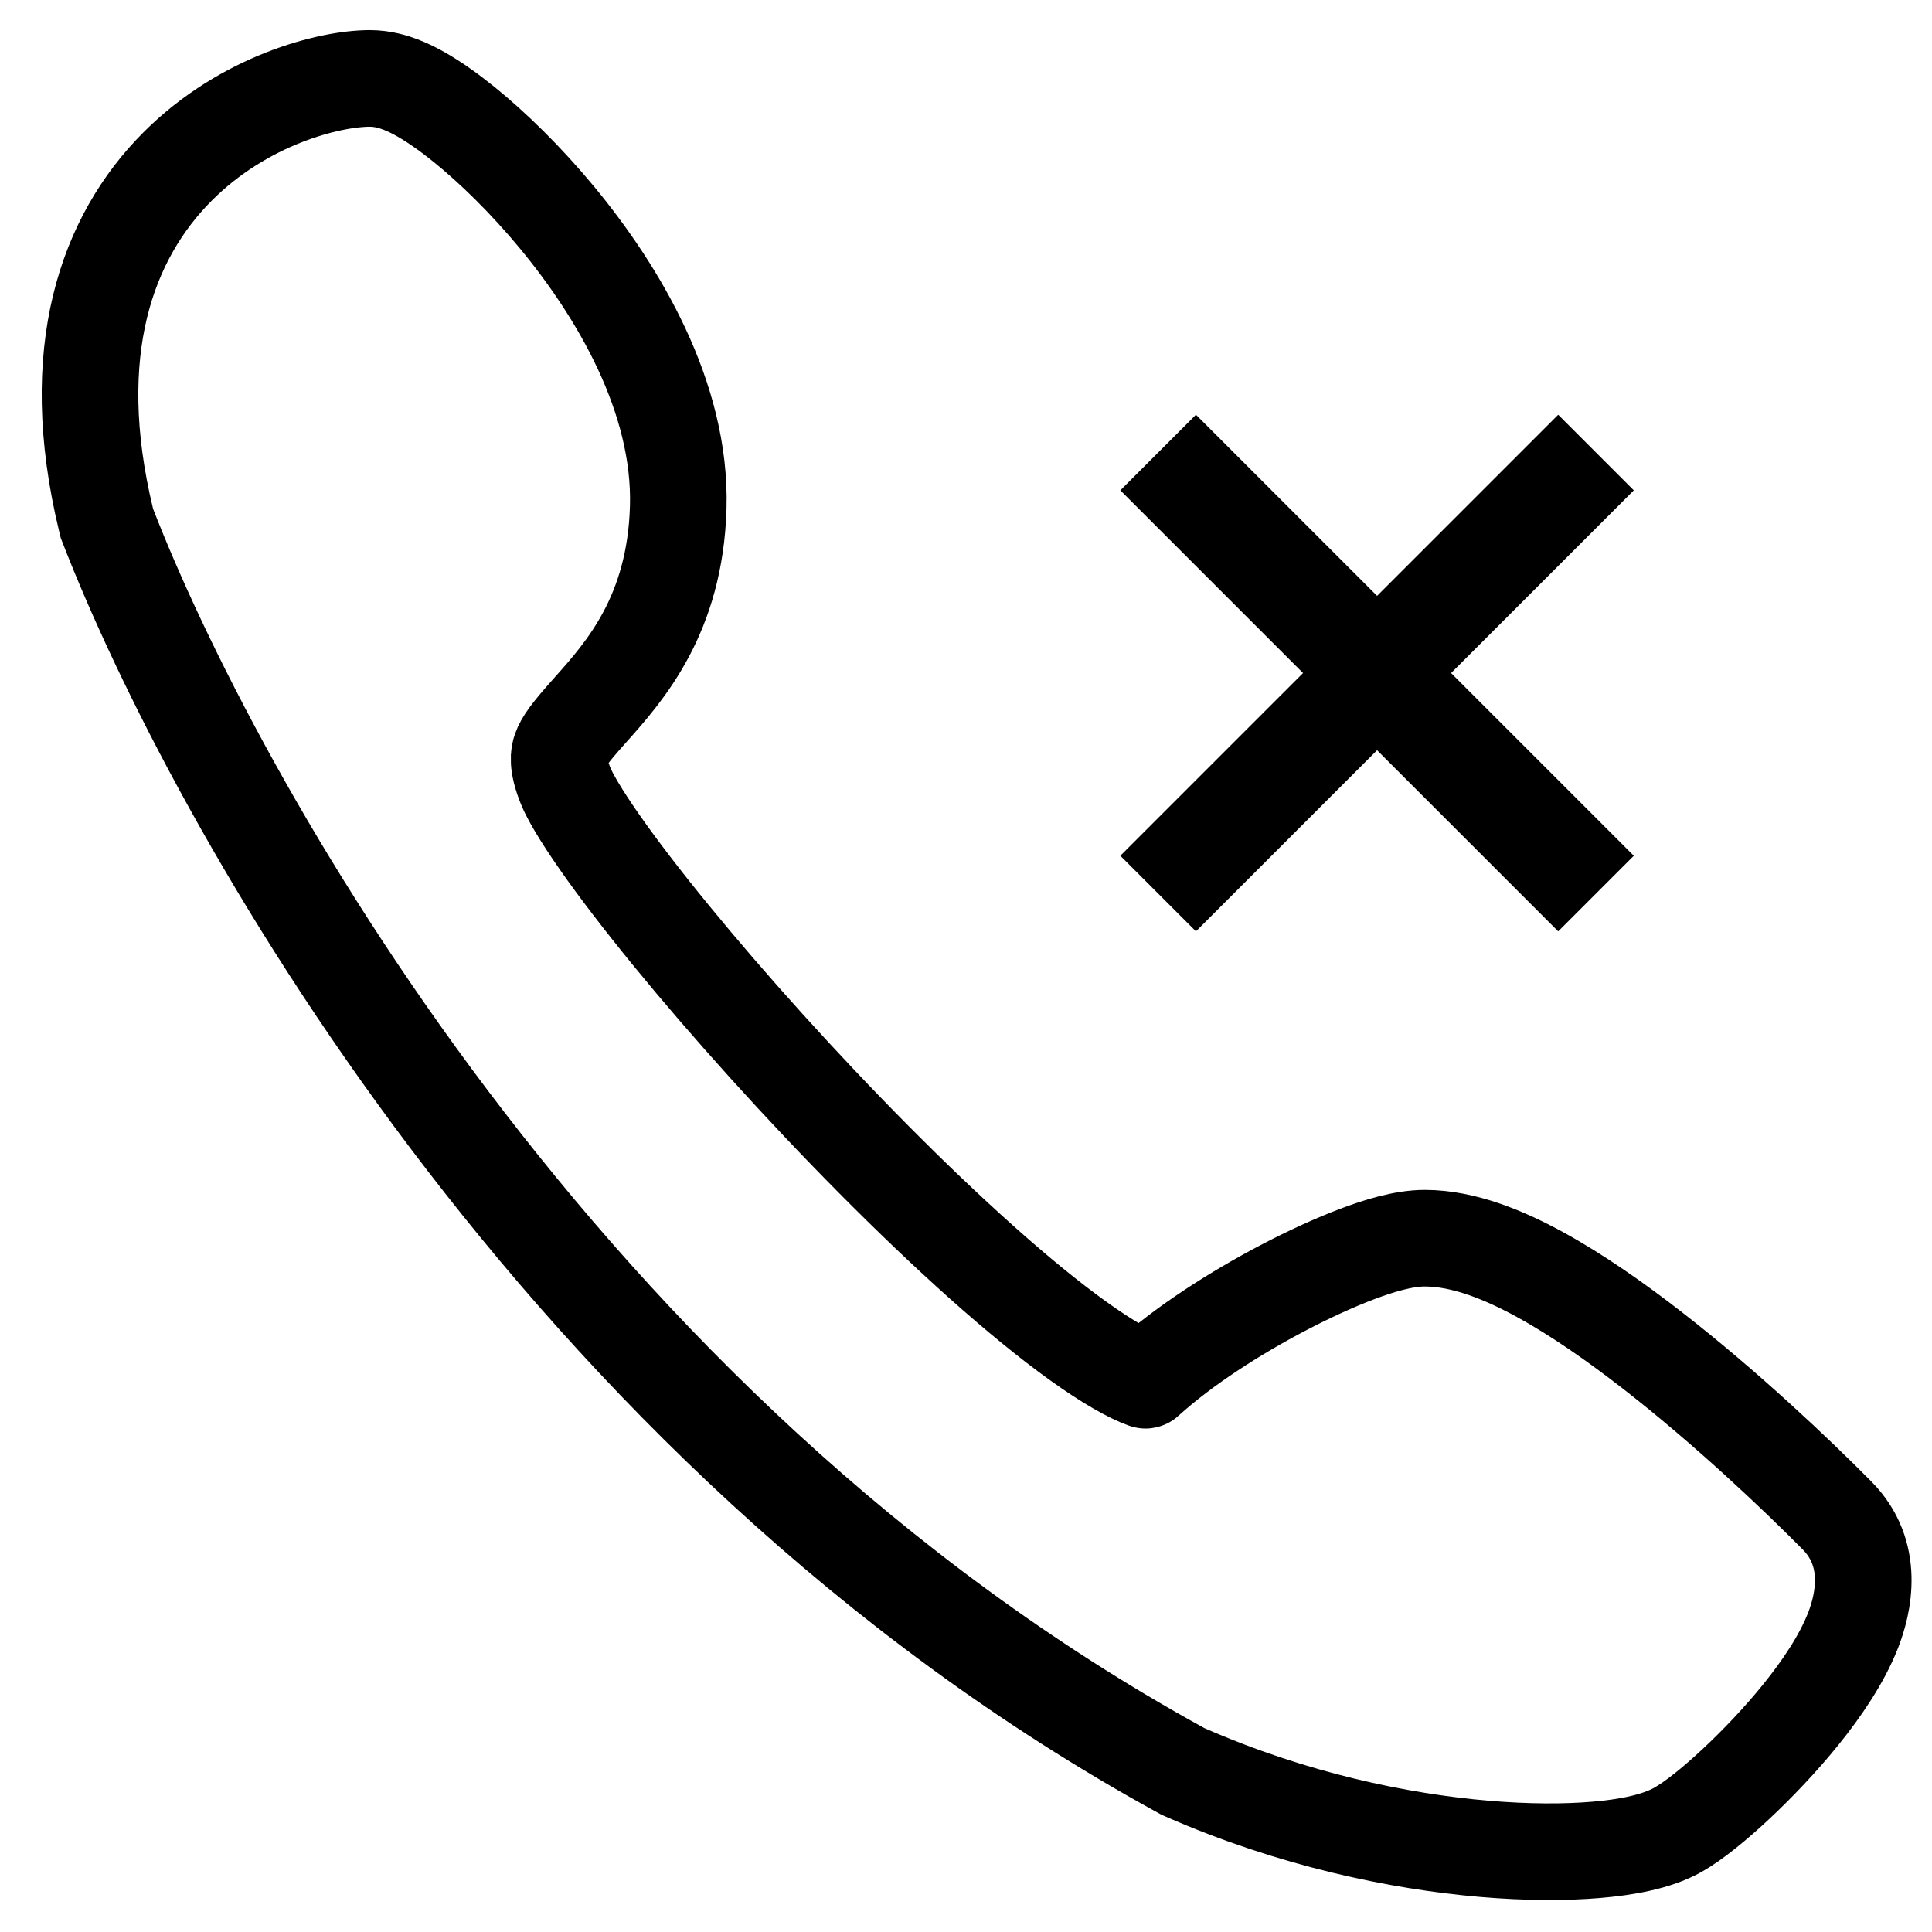 <svg width="500" height="500" viewBox="0 0 500 500" fill="none" xmlns="http://www.w3.org/2000/svg">
<g clip-path="url(#clip0_18_279)">
<path d="M27.424 134.444L27.665 135.444L28.038 136.402C54.771 205.112 144.236 369.571 305.546 458.119L306.144 458.447L306.769 458.721C334.568 470.901 362.083 476.595 384.154 478.477C395.191 479.418 405.085 479.425 413.168 478.737C420.468 478.115 428.522 476.773 434.219 473.568C438.52 471.149 444.082 466.534 449.21 461.748C454.653 456.669 460.73 450.337 466.106 443.674C471.323 437.207 476.599 429.554 479.589 421.901C482.244 415.104 485.289 402.117 475.388 392.17C464.89 381.547 446.655 364.268 427.683 349.52C418.205 342.152 408.208 335.151 398.67 329.922C389.625 324.964 378.975 320.444 368.747 320.443C363.109 320.443 356.546 322.539 351.316 324.511C345.425 326.733 338.721 329.799 331.949 333.353C319.979 339.637 306.548 348.099 296.565 357.167C296.521 357.207 296.459 357.219 296.403 357.199C292.572 355.824 286.769 352.59 279.122 347.111C264.079 336.334 245.228 319.31 226.153 300.089C207.179 280.968 188.449 260.144 173.684 242.096C166.298 233.068 159.999 224.851 155.195 217.973C150.199 210.822 147.425 205.967 146.403 203.434C144.044 197.583 144.683 195.205 145.071 194.1C145.805 192.009 147.488 189.694 152.04 184.571C152.307 184.272 152.577 183.968 152.853 183.658C161.692 173.739 174.733 159.103 175.526 131.292C176.34 102.779 159.874 75.299 144.197 56.344C136.096 46.55 127.516 38.193 120.031 32.15C116.309 29.145 112.615 26.515 109.189 24.546C107.481 23.565 105.602 22.61 103.646 21.864C101.893 21.196 99.058 20.293 95.726 20.292C85.234 20.294 63.139 25.892 45.996 43.047C27.639 61.419 16.93 90.959 27.424 134.444Z" stroke="black" stroke-width="25"/>
<path d="M309.511 107.337L289.945 126.902L337.228 174.185L289.945 221.468L309.511 241.033L356.386 194.158L403.261 241.033L422.826 221.468L375.543 174.185L422.826 126.902L403.261 107.337L356.386 154.212L309.511 107.337Z" fill="black"/>
</g>
<defs>
<clipPath id="clip0_18_279">
<rect width="500" height="500" fill="white"/>
</clipPath>
</defs>
</svg>

